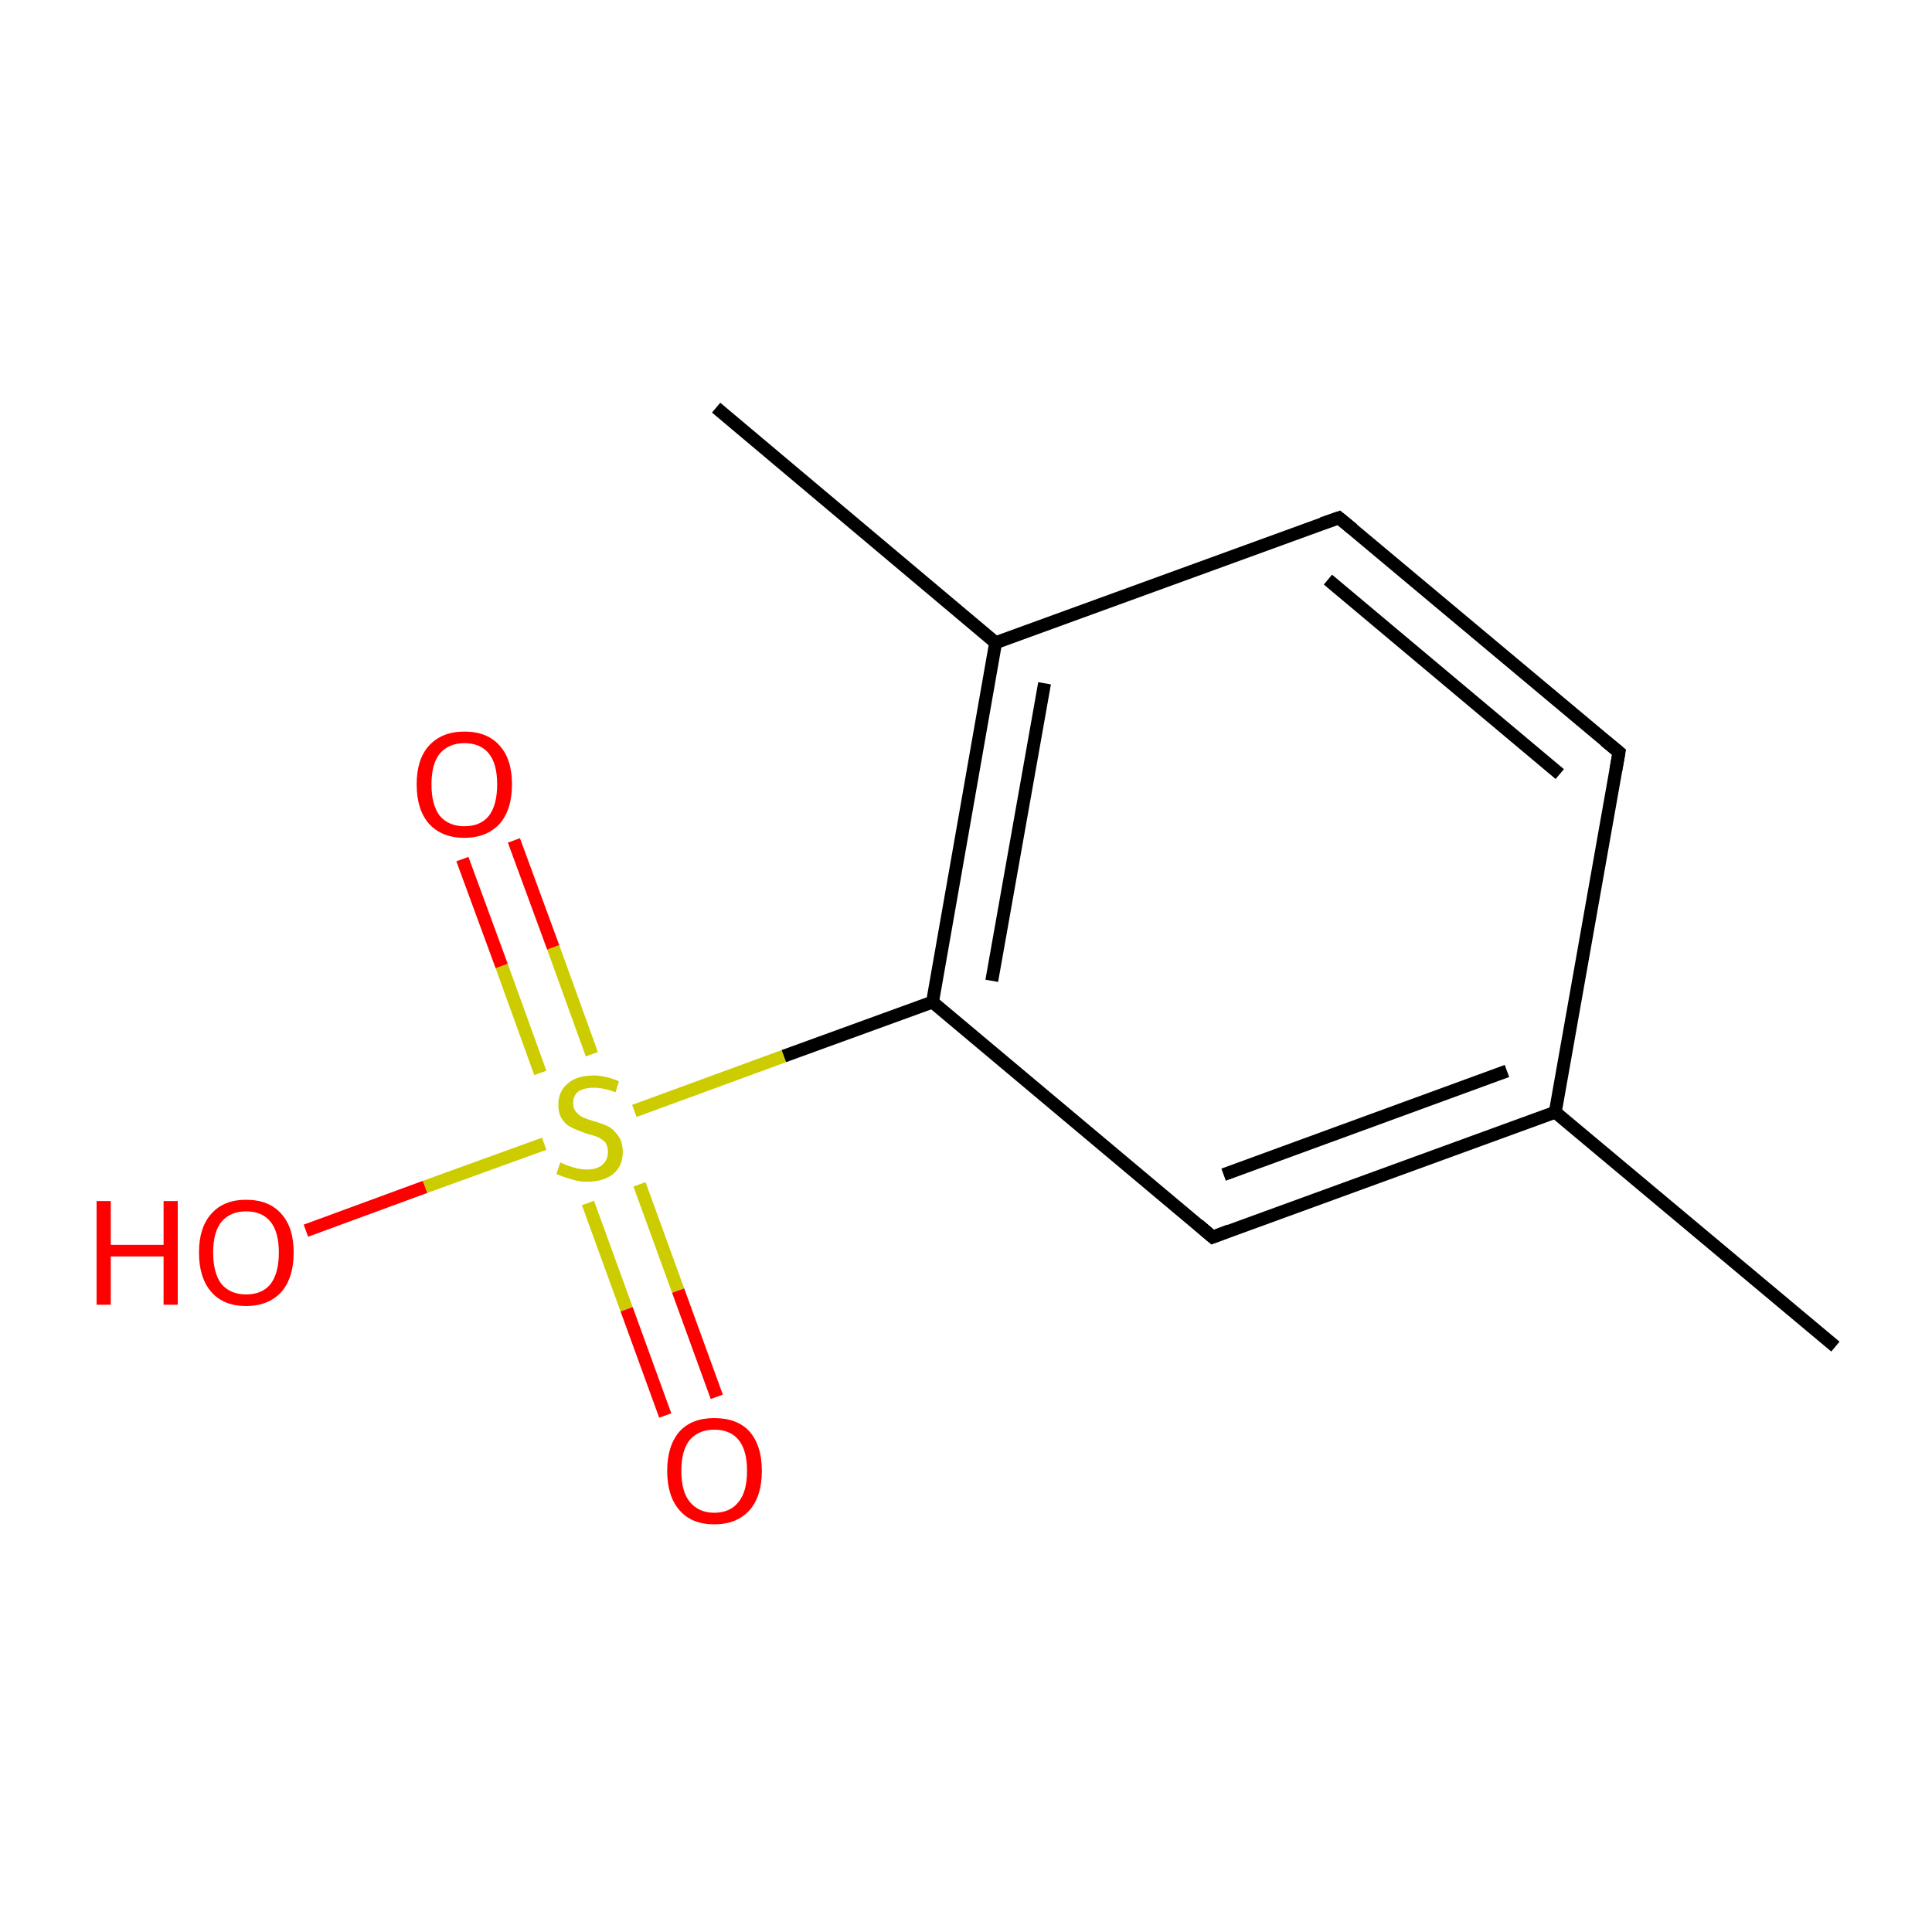 <?xml version='1.0' encoding='iso-8859-1'?>
<svg version='1.1' baseProfile='full'
              xmlns='http://www.w3.org/2000/svg'
                      xmlns:rdkit='http://www.rdkit.org/xml'
                      xmlns:xlink='http://www.w3.org/1999/xlink'
                  xml:space='preserve'
width='300px' height='300px' viewBox='0 0 300 300'>
<!-- END OF HEADER -->
<rect style='opacity:1.0;fill:#FFFFFF;stroke:none' width='300.0' height='300.0' x='0.0' y='0.0'> </rect>
<path class='bond-0 atom-0 atom-1' d='M 285.0,209.1 L 241.5,172.7' style='fill:none;fill-rule:evenodd;stroke:#000000;stroke-width:2.0px;stroke-linecap:butt;stroke-linejoin:miter;stroke-opacity:1' />
<path class='bond-1 atom-1 atom-2' d='M 241.5,172.7 L 188.3,192.1' style='fill:none;fill-rule:evenodd;stroke:#000000;stroke-width:2.0px;stroke-linecap:butt;stroke-linejoin:miter;stroke-opacity:1' />
<path class='bond-1 atom-1 atom-2' d='M 234.0,166.3 L 190.0,182.4' style='fill:none;fill-rule:evenodd;stroke:#000000;stroke-width:2.0px;stroke-linecap:butt;stroke-linejoin:miter;stroke-opacity:1' />
<path class='bond-2 atom-2 atom-3' d='M 188.3,192.1 L 144.8,155.6' style='fill:none;fill-rule:evenodd;stroke:#000000;stroke-width:2.0px;stroke-linecap:butt;stroke-linejoin:miter;stroke-opacity:1' />
<path class='bond-3 atom-3 atom-4' d='M 144.8,155.6 L 154.6,99.8' style='fill:none;fill-rule:evenodd;stroke:#000000;stroke-width:2.0px;stroke-linecap:butt;stroke-linejoin:miter;stroke-opacity:1' />
<path class='bond-3 atom-3 atom-4' d='M 154.0,152.3 L 162.2,106.1' style='fill:none;fill-rule:evenodd;stroke:#000000;stroke-width:2.0px;stroke-linecap:butt;stroke-linejoin:miter;stroke-opacity:1' />
<path class='bond-4 atom-4 atom-5' d='M 154.6,99.8 L 207.9,80.4' style='fill:none;fill-rule:evenodd;stroke:#000000;stroke-width:2.0px;stroke-linecap:butt;stroke-linejoin:miter;stroke-opacity:1' />
<path class='bond-5 atom-5 atom-6' d='M 207.9,80.4 L 251.4,116.8' style='fill:none;fill-rule:evenodd;stroke:#000000;stroke-width:2.0px;stroke-linecap:butt;stroke-linejoin:miter;stroke-opacity:1' />
<path class='bond-5 atom-5 atom-6' d='M 206.2,90.0 L 242.2,120.2' style='fill:none;fill-rule:evenodd;stroke:#000000;stroke-width:2.0px;stroke-linecap:butt;stroke-linejoin:miter;stroke-opacity:1' />
<path class='bond-6 atom-4 atom-7' d='M 154.6,99.8 L 111.2,63.3' style='fill:none;fill-rule:evenodd;stroke:#000000;stroke-width:2.0px;stroke-linecap:butt;stroke-linejoin:miter;stroke-opacity:1' />
<path class='bond-7 atom-3 atom-8' d='M 144.8,155.6 L 121.7,164.0' style='fill:none;fill-rule:evenodd;stroke:#000000;stroke-width:2.0px;stroke-linecap:butt;stroke-linejoin:miter;stroke-opacity:1' />
<path class='bond-7 atom-3 atom-8' d='M 121.7,164.0 L 98.5,172.5' style='fill:none;fill-rule:evenodd;stroke:#CCCC00;stroke-width:2.0px;stroke-linecap:butt;stroke-linejoin:miter;stroke-opacity:1' />
<path class='bond-8 atom-8 atom-9' d='M 91.3,186.8 L 97.3,203.3' style='fill:none;fill-rule:evenodd;stroke:#CCCC00;stroke-width:2.0px;stroke-linecap:butt;stroke-linejoin:miter;stroke-opacity:1' />
<path class='bond-8 atom-8 atom-9' d='M 97.3,203.3 L 103.3,219.8' style='fill:none;fill-rule:evenodd;stroke:#FF0000;stroke-width:2.0px;stroke-linecap:butt;stroke-linejoin:miter;stroke-opacity:1' />
<path class='bond-8 atom-8 atom-9' d='M 99.3,183.9 L 105.3,200.4' style='fill:none;fill-rule:evenodd;stroke:#CCCC00;stroke-width:2.0px;stroke-linecap:butt;stroke-linejoin:miter;stroke-opacity:1' />
<path class='bond-8 atom-8 atom-9' d='M 105.3,200.4 L 111.3,216.9' style='fill:none;fill-rule:evenodd;stroke:#FF0000;stroke-width:2.0px;stroke-linecap:butt;stroke-linejoin:miter;stroke-opacity:1' />
<path class='bond-9 atom-8 atom-10' d='M 91.9,163.7 L 85.9,147.1' style='fill:none;fill-rule:evenodd;stroke:#CCCC00;stroke-width:2.0px;stroke-linecap:butt;stroke-linejoin:miter;stroke-opacity:1' />
<path class='bond-9 atom-8 atom-10' d='M 85.9,147.1 L 79.8,130.5' style='fill:none;fill-rule:evenodd;stroke:#FF0000;stroke-width:2.0px;stroke-linecap:butt;stroke-linejoin:miter;stroke-opacity:1' />
<path class='bond-9 atom-8 atom-10' d='M 83.9,166.6 L 77.9,150.0' style='fill:none;fill-rule:evenodd;stroke:#CCCC00;stroke-width:2.0px;stroke-linecap:butt;stroke-linejoin:miter;stroke-opacity:1' />
<path class='bond-9 atom-8 atom-10' d='M 77.9,150.0 L 71.8,133.4' style='fill:none;fill-rule:evenodd;stroke:#FF0000;stroke-width:2.0px;stroke-linecap:butt;stroke-linejoin:miter;stroke-opacity:1' />
<path class='bond-10 atom-8 atom-11' d='M 84.5,177.6 L 66.0,184.3' style='fill:none;fill-rule:evenodd;stroke:#CCCC00;stroke-width:2.0px;stroke-linecap:butt;stroke-linejoin:miter;stroke-opacity:1' />
<path class='bond-10 atom-8 atom-11' d='M 66.0,184.3 L 47.5,191.1' style='fill:none;fill-rule:evenodd;stroke:#FF0000;stroke-width:2.0px;stroke-linecap:butt;stroke-linejoin:miter;stroke-opacity:1' />
<path class='bond-11 atom-6 atom-1' d='M 251.4,116.8 L 241.5,172.7' style='fill:none;fill-rule:evenodd;stroke:#000000;stroke-width:2.0px;stroke-linecap:butt;stroke-linejoin:miter;stroke-opacity:1' />
<path d='M 190.9,191.1 L 188.3,192.1 L 186.1,190.2' style='fill:none;stroke:#000000;stroke-width:2.0px;stroke-linecap:butt;stroke-linejoin:miter;stroke-miterlimit:10;stroke-opacity:1;' />
<path d='M 205.3,81.3 L 207.9,80.4 L 210.1,82.2' style='fill:none;stroke:#000000;stroke-width:2.0px;stroke-linecap:butt;stroke-linejoin:miter;stroke-miterlimit:10;stroke-opacity:1;' />
<path d='M 249.2,115.0 L 251.4,116.8 L 250.9,119.6' style='fill:none;stroke:#000000;stroke-width:2.0px;stroke-linecap:butt;stroke-linejoin:miter;stroke-miterlimit:10;stroke-opacity:1;' />
<path class='atom-8' d='M 87.0 180.5
Q 87.2 180.6, 87.9 180.9
Q 88.7 181.2, 89.5 181.4
Q 90.3 181.6, 91.1 181.6
Q 92.7 181.6, 93.5 180.9
Q 94.4 180.1, 94.4 178.9
Q 94.4 178.0, 94.0 177.4
Q 93.5 176.9, 92.9 176.6
Q 92.2 176.3, 91.0 176.0
Q 89.6 175.5, 88.8 175.1
Q 87.9 174.7, 87.3 173.8
Q 86.7 173.0, 86.7 171.5
Q 86.7 169.5, 88.1 168.3
Q 89.5 167.0, 92.2 167.0
Q 94.0 167.0, 96.1 167.9
L 95.6 169.6
Q 93.7 168.9, 92.2 168.9
Q 90.7 168.9, 89.8 169.5
Q 89.0 170.1, 89.0 171.3
Q 89.0 172.1, 89.4 172.6
Q 89.9 173.2, 90.5 173.5
Q 91.2 173.8, 92.2 174.1
Q 93.7 174.5, 94.6 175.0
Q 95.4 175.5, 96.0 176.4
Q 96.7 177.3, 96.7 178.9
Q 96.7 181.1, 95.2 182.3
Q 93.7 183.5, 91.2 183.5
Q 89.8 183.5, 88.7 183.1
Q 87.6 182.8, 86.4 182.3
L 87.0 180.5
' fill='#CCCC00'/>
<path class='atom-9' d='M 103.6 228.4
Q 103.6 224.5, 105.5 222.3
Q 107.4 220.2, 110.9 220.2
Q 114.5 220.2, 116.4 222.3
Q 118.3 224.5, 118.3 228.4
Q 118.3 232.3, 116.4 234.5
Q 114.4 236.7, 110.9 236.7
Q 107.4 236.7, 105.5 234.5
Q 103.6 232.3, 103.6 228.4
M 110.9 234.9
Q 113.4 234.9, 114.7 233.2
Q 116.0 231.6, 116.0 228.4
Q 116.0 225.2, 114.7 223.6
Q 113.4 222.0, 110.9 222.0
Q 108.5 222.0, 107.1 223.6
Q 105.8 225.2, 105.8 228.4
Q 105.8 231.6, 107.1 233.2
Q 108.5 234.9, 110.9 234.9
' fill='#FF0000'/>
<path class='atom-10' d='M 64.7 121.8
Q 64.7 117.9, 66.6 115.8
Q 68.6 113.6, 72.1 113.6
Q 75.7 113.6, 77.6 115.8
Q 79.5 117.9, 79.5 121.8
Q 79.5 125.7, 77.6 127.9
Q 75.6 130.1, 72.1 130.1
Q 68.6 130.1, 66.6 127.9
Q 64.7 125.7, 64.7 121.8
M 72.1 128.3
Q 74.6 128.3, 75.9 126.7
Q 77.2 125.0, 77.2 121.8
Q 77.2 118.6, 75.9 117.0
Q 74.6 115.4, 72.1 115.4
Q 69.7 115.4, 68.3 117.0
Q 67.0 118.6, 67.0 121.8
Q 67.0 125.0, 68.3 126.7
Q 69.7 128.3, 72.1 128.3
' fill='#FF0000'/>
<path class='atom-11' d='M 15.0 186.5
L 17.2 186.5
L 17.2 193.3
L 25.4 193.3
L 25.4 186.5
L 27.6 186.5
L 27.6 202.6
L 25.4 202.6
L 25.4 195.1
L 17.2 195.1
L 17.2 202.6
L 15.0 202.6
L 15.0 186.5
' fill='#FF0000'/>
<path class='atom-11' d='M 30.9 194.5
Q 30.9 190.6, 32.8 188.5
Q 34.7 186.3, 38.2 186.3
Q 41.8 186.3, 43.7 188.5
Q 45.6 190.6, 45.6 194.5
Q 45.6 198.4, 43.7 200.6
Q 41.7 202.8, 38.2 202.8
Q 34.7 202.8, 32.8 200.6
Q 30.9 198.4, 30.9 194.5
M 38.2 201.0
Q 40.7 201.0, 42.0 199.4
Q 43.3 197.7, 43.3 194.5
Q 43.3 191.3, 42.0 189.7
Q 40.7 188.1, 38.2 188.1
Q 35.8 188.1, 34.4 189.7
Q 33.1 191.3, 33.1 194.5
Q 33.1 197.7, 34.4 199.4
Q 35.8 201.0, 38.2 201.0
' fill='#FF0000'/>
</svg>
